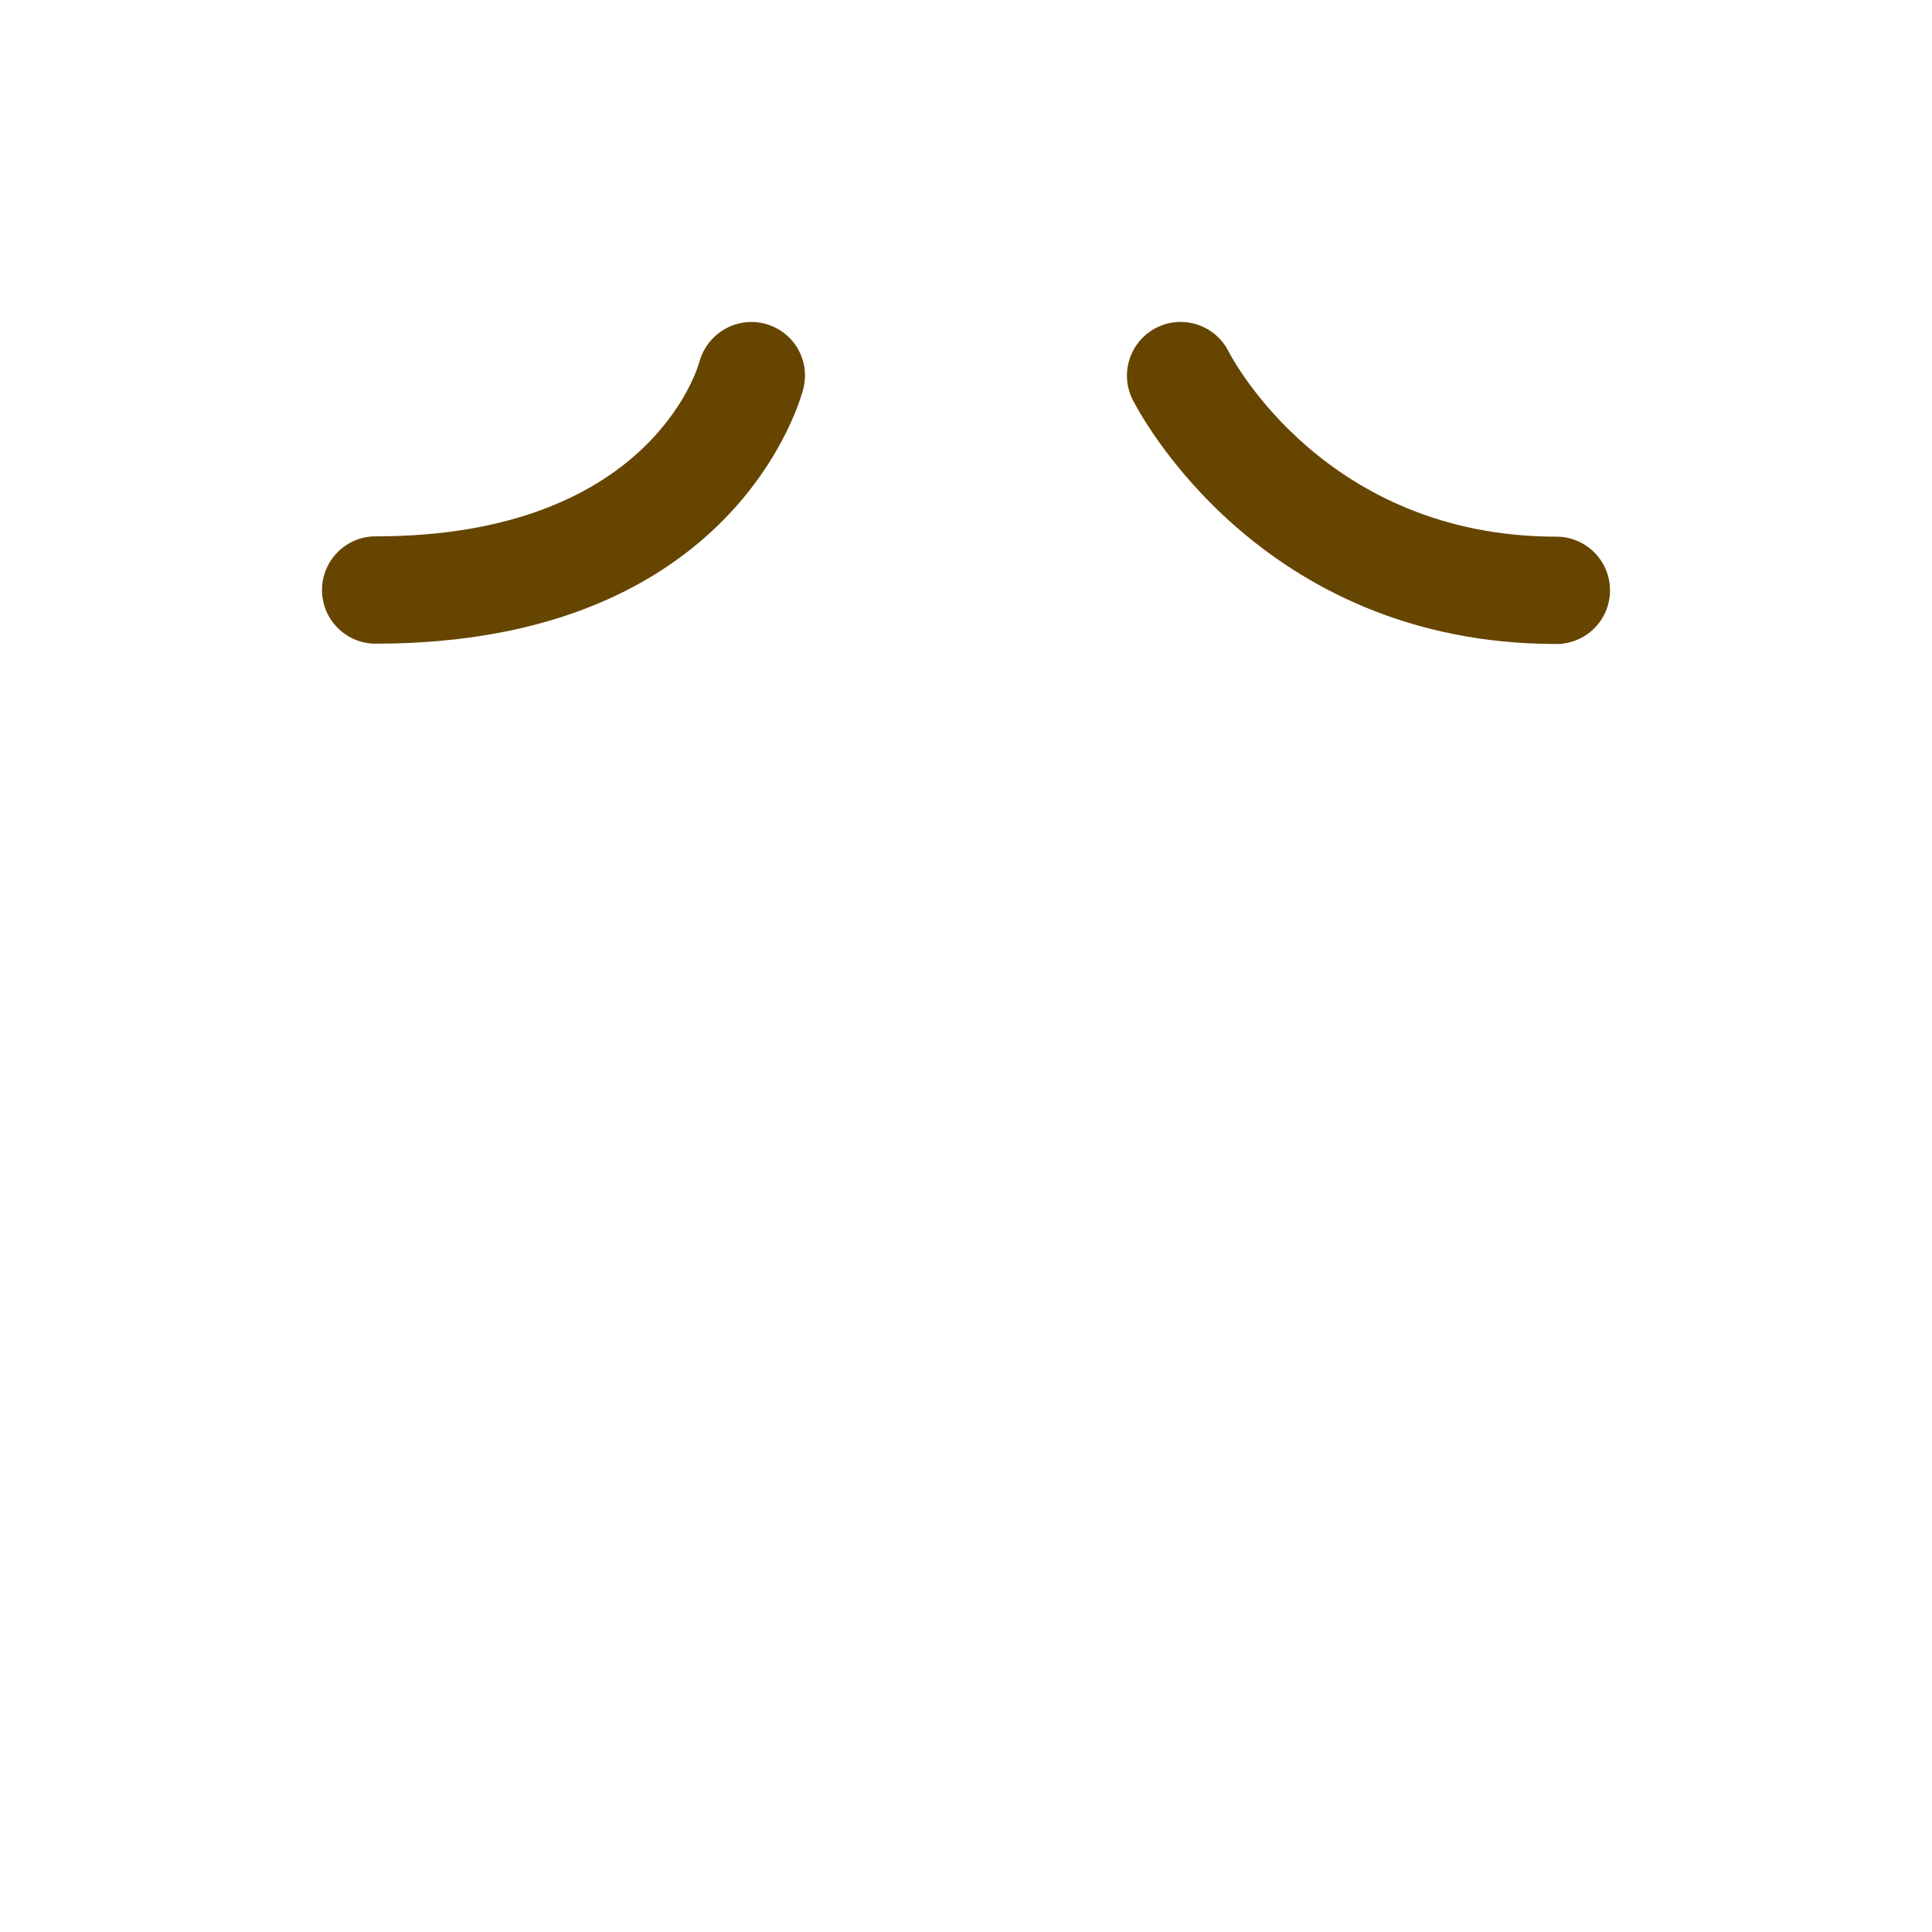 <svg xmlns="http://www.w3.org/2000/svg" viewBox="0 0 36 36"><path fill="#664500" d="M29 12c-5.554 0-7.802-4.367-7.895-4.553-.247-.494-.047-1.095.447-1.342.492-.247 1.092-.048 1.34.443C22.967 6.694 24.713 10 29 10c.553 0 1 .448 1 1 0 .553-.447 1-1 1zm-22-.006c-.552 0-1-.448-1-1s.448-1 1-1c5.083 0 5.996-3.12 6.033-3.253.145-.528.69-.848 1.219-.709.53.139.851.673.718 1.205-.049.194-1.266 4.757-7.97 4.757z" /></svg>